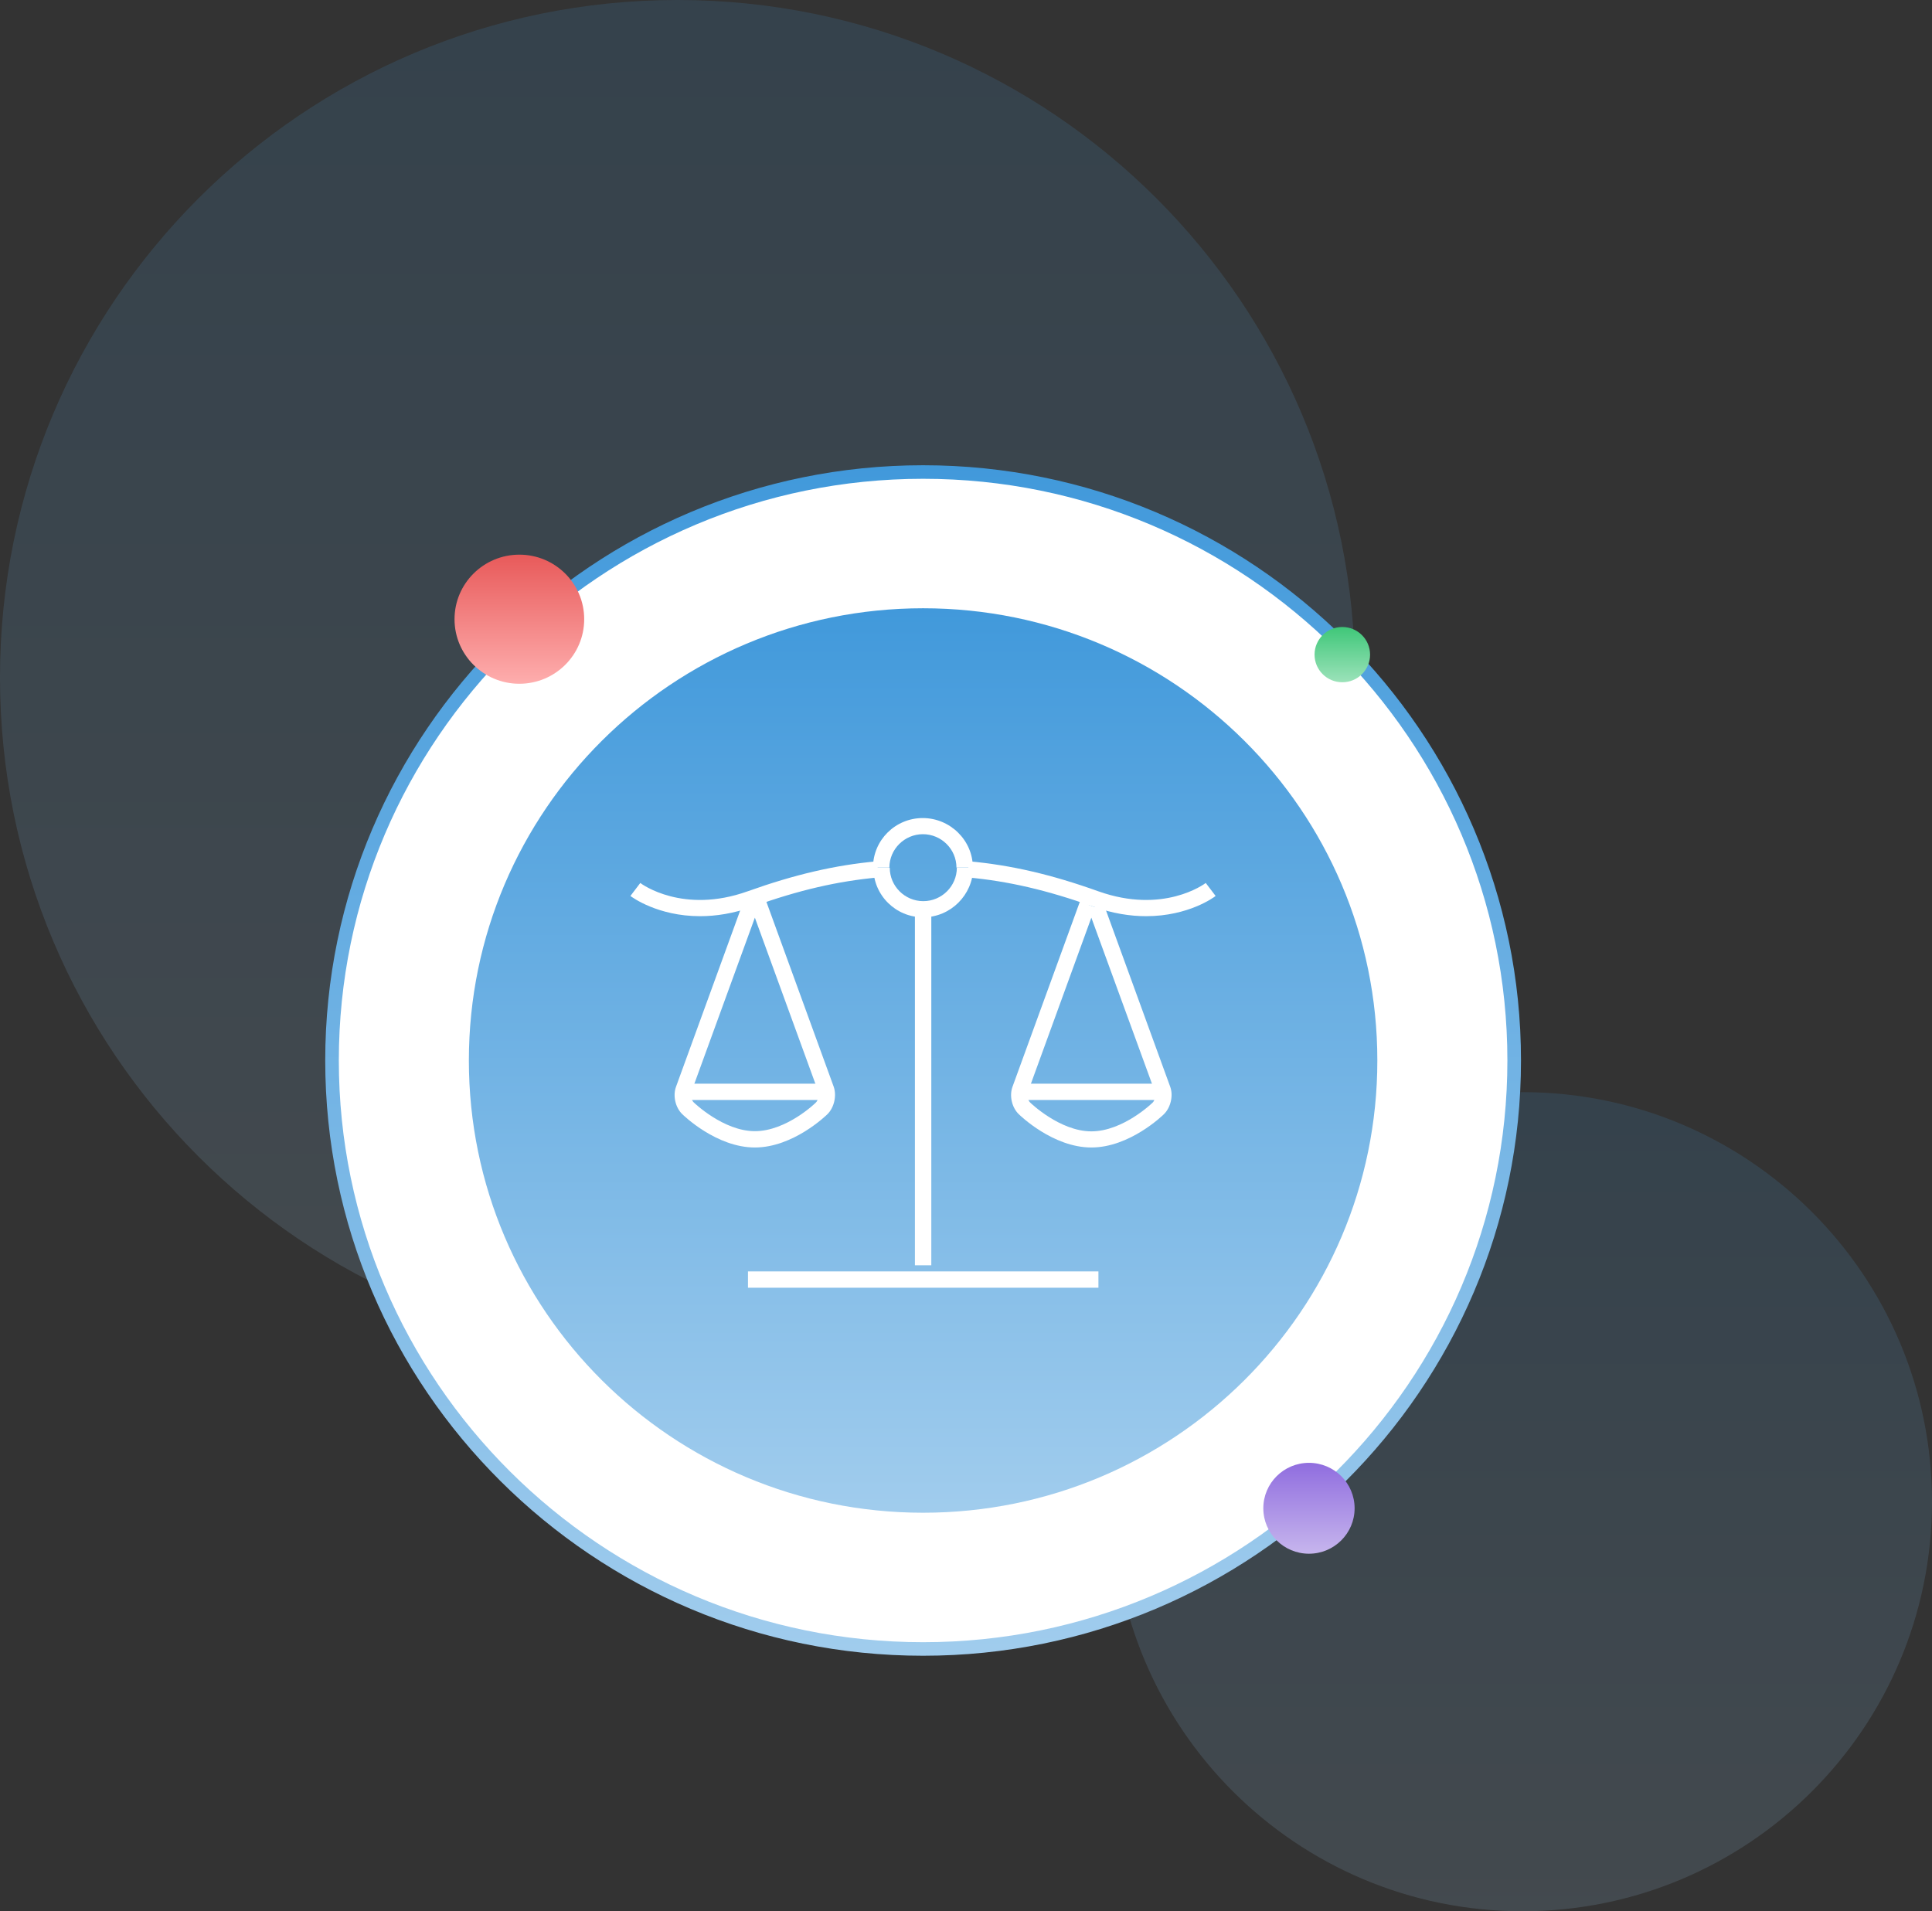 <svg width="375" height="371" viewBox="0 0 375 371" fill="none" xmlns="http://www.w3.org/2000/svg">
<rect x="0" y="0" width="375" height="371" fill="#333333" stroke="none"/>
<g id="icon">
<path id="Oval" opacity="0.15" d="M131.5 263C204.125 263 263 204.125 263 131.5C263 58.875 204.125 0 131.5 0C58.875 0 0 58.875 0 131.5C0 204.125 58.875 263 131.5 263Z" fill="url(#paint0_linear)"/>
<path id="Oval_2" opacity="0.15" d="M295.5 371C339.407 371 375 335.407 375 291.5C375 247.593 339.407 212 295.5 212C251.593 212 216 247.593 216 291.5C216 335.407 251.593 371 295.5 371Z" fill="url(#paint1_linear)"/>
<g id="Group">
<g id="Group_2">
<path id="Oval_3" d="M179.175 320.105C242.547 320.105 293.921 268.954 293.921 205.856C293.921 142.758 242.547 91.606 179.175 91.606C115.802 91.606 64.428 142.758 64.428 205.856C64.428 268.954 115.802 320.105 179.175 320.105Z" fill="white"/>
<path id="Shape" fill-rule="evenodd" clip-rule="evenodd" d="M63.127 205.856C63.127 269.552 115.202 321.402 179.175 321.402C243.148 321.402 295.223 269.552 295.223 205.856C295.223 142.16 243.148 90.31 179.175 90.31C115.202 90.31 63.127 142.16 63.127 205.856ZM65.766 205.856C65.766 143.6 116.648 92.939 179.175 92.939C241.701 92.939 292.583 143.6 292.583 205.856C292.583 268.112 241.701 318.773 179.175 318.773C116.648 318.773 65.766 268.112 65.766 205.856Z" fill="url(#paint2_linear)"/>
</g>
<path id="Oval_4" d="M179.175 293.641C227.868 293.641 267.341 254.338 267.341 205.856C267.341 157.374 227.868 118.072 179.175 118.072C130.482 118.072 91.008 157.374 91.008 205.856C91.008 254.338 130.482 293.641 179.175 293.641Z" fill="url(#paint3_linear)"/>
<path id="Oval_5" d="M260.542 132.438C263.518 132.438 265.93 130.036 265.93 127.073C265.93 124.11 263.518 121.708 260.542 121.708C257.566 121.708 255.154 124.11 255.154 127.073C255.154 130.036 257.566 132.438 260.542 132.438Z" fill="url(#paint4_linear)"/>
<path id="Oval_6" d="M100.808 132.726C107.759 132.726 113.393 127.116 113.393 120.196C113.393 113.276 107.759 107.666 100.808 107.666C93.858 107.666 88.224 113.276 88.224 120.196C88.224 127.116 93.858 132.726 100.808 132.726Z" fill="url(#paint5_linear)"/>
<path id="Oval_7" d="M254.069 301.598C258.962 301.598 262.929 297.649 262.929 292.776C262.929 287.904 258.962 283.955 254.069 283.955C249.176 283.955 245.209 287.904 245.209 292.776C245.209 297.649 249.176 301.598 254.069 301.598Z" fill="url(#paint6_linear)"/>
<g id="Group_3">
<rect id="Rectangle" x="145.181" y="246.796" width="68.023" height="3.169" fill="white"/>
<rect id="Rectangle_2" x="177.584" y="176.475" width="3.182" height="69.133" fill="white"/>
<path id="Path" d="M135.887 177.843C127.642 177.843 122.652 174.134 122.362 173.918L124.279 171.398L123.303 172.658L124.279 171.398C124.604 171.65 132.597 177.483 145.109 173.018C154.295 169.741 162.034 167.941 170.243 167.185L170.532 170.317C162.612 171.038 155.09 172.766 146.158 175.97C142.361 177.339 138.925 177.843 135.887 177.843Z" fill="white"/>
<path id="Shape_2" fill-rule="evenodd" clip-rule="evenodd" d="M132.416 216.262C132.669 216.514 139.07 222.743 146.519 222.743C153.969 222.743 160.37 216.514 160.623 216.262C161.925 214.966 162.431 212.661 161.816 210.933L148.762 175.07C148.147 173.342 146.989 173.162 146.519 173.162C146.049 173.162 144.892 173.342 144.277 175.07L131.222 210.933C130.571 212.661 131.078 214.966 132.416 216.262ZM134.188 211.977L146.519 178.131L158.851 211.977C159.032 212.553 158.815 213.561 158.381 213.994C158.345 214.066 152.667 219.575 146.519 219.575C140.408 219.575 134.694 214.03 134.658 213.994C134.188 213.561 133.971 212.553 134.188 211.977Z" fill="white"/>
<rect id="Rectangle_3" x="133.211" y="210.357" width="26.58" height="3.169" fill="white"/>
<path id="Path_2" d="M222.462 177.843C219.425 177.843 215.989 177.339 212.156 175.97C203.26 172.802 195.738 171.038 187.782 170.317L188.071 167.185C196.28 167.941 204.055 169.741 213.205 173.018C225.753 177.483 233.709 171.65 234.035 171.398L235.951 173.918C235.698 174.134 230.708 177.843 222.462 177.843Z" fill="white"/>
<path id="Shape_3" fill-rule="evenodd" clip-rule="evenodd" d="M211.83 222.743C204.381 222.743 197.98 216.514 197.727 216.262C196.389 214.966 195.882 212.661 196.533 210.933L209.588 175.07C210.203 173.342 211.36 173.162 211.83 173.162C212.301 173.162 213.458 173.342 214.073 175.07L227.128 210.933C227.778 212.661 227.236 214.966 225.934 216.262C225.681 216.514 219.28 222.743 211.83 222.743ZM211.83 178.131L199.499 212.013C199.282 212.589 199.499 213.597 199.969 214.03C200.005 214.066 205.719 219.611 211.83 219.611C217.978 219.611 223.656 214.102 223.728 214.03C224.162 213.597 224.379 212.589 224.198 212.013L211.83 178.131ZM212.481 176.078L211.071 175.574L212.626 175.934C212.615 175.945 212.604 175.959 212.592 175.975C212.565 176.011 212.532 176.053 212.481 176.078Z" fill="white"/>
<rect id="Rectangle_4" x="198.559" y="210.357" width="26.58" height="3.169" fill="white"/>
<path id="Path_3" d="M188.831 168.409H185.648C185.648 164.844 182.719 161.928 179.139 161.928C175.559 161.928 172.63 164.844 172.63 168.409H169.447C169.447 163.08 173.787 158.795 179.103 158.795C184.419 158.795 188.831 163.116 188.831 168.409Z" fill="white"/>
<path id="Path_4" d="M179.175 178.059C173.823 178.059 169.52 173.738 169.52 168.445H172.702C172.702 172.01 175.631 174.926 179.211 174.926C182.791 174.926 185.721 172.01 185.721 168.445H188.903C188.831 173.738 184.491 178.059 179.175 178.059Z" fill="white"/>
</g>
</g>
</g>
<defs>
<linearGradient id="paint0_linear" x1="262.987" y1="263.019" x2="262.987" y2="0.013" gradientUnits="userSpaceOnUse">
<stop offset="0.005" stop-color="#A0CCED"/>
<stop offset="1" stop-color="#4199DB"/>
</linearGradient>
<linearGradient id="paint1_linear" x1="374.992" y1="371.004" x2="374.992" y2="212.024" gradientUnits="userSpaceOnUse">
<stop offset="0.005" stop-color="#A0CCED"/>
<stop offset="1" stop-color="#4199DB"/>
</linearGradient>
<linearGradient id="paint2_linear" x1="295.225" y1="321.403" x2="295.225" y2="90.304" gradientUnits="userSpaceOnUse">
<stop offset="0.005" stop-color="#A0CCED"/>
<stop offset="1" stop-color="#4199DB"/>
</linearGradient>
<linearGradient id="paint3_linear" x1="267.349" y1="293.649" x2="267.349" y2="118.058" gradientUnits="userSpaceOnUse">
<stop offset="0.005" stop-color="#A0CCED"/>
<stop offset="1" stop-color="#4199DB"/>
</linearGradient>
<linearGradient id="paint4_linear" x1="265.922" y1="132.435" x2="265.922" y2="121.717" gradientUnits="userSpaceOnUse">
<stop offset="0.005" stop-color="#9BE2B9"/>
<stop offset="1" stop-color="#3FC779"/>
</linearGradient>
<linearGradient id="paint5_linear" x1="113.382" y1="132.726" x2="113.382" y2="107.681" gradientUnits="userSpaceOnUse">
<stop offset="0.005" stop-color="#FEADAD"/>
<stop offset="1" stop-color="#E85A5A"/>
</linearGradient>
<linearGradient id="paint6_linear" x1="262.935" y1="301.596" x2="262.935" y2="283.928" gradientUnits="userSpaceOnUse">
<stop offset="0.005" stop-color="#C6B5ED"/>
<stop offset="1" stop-color="#906DDF"/>
</linearGradient>
</defs>
</svg>
